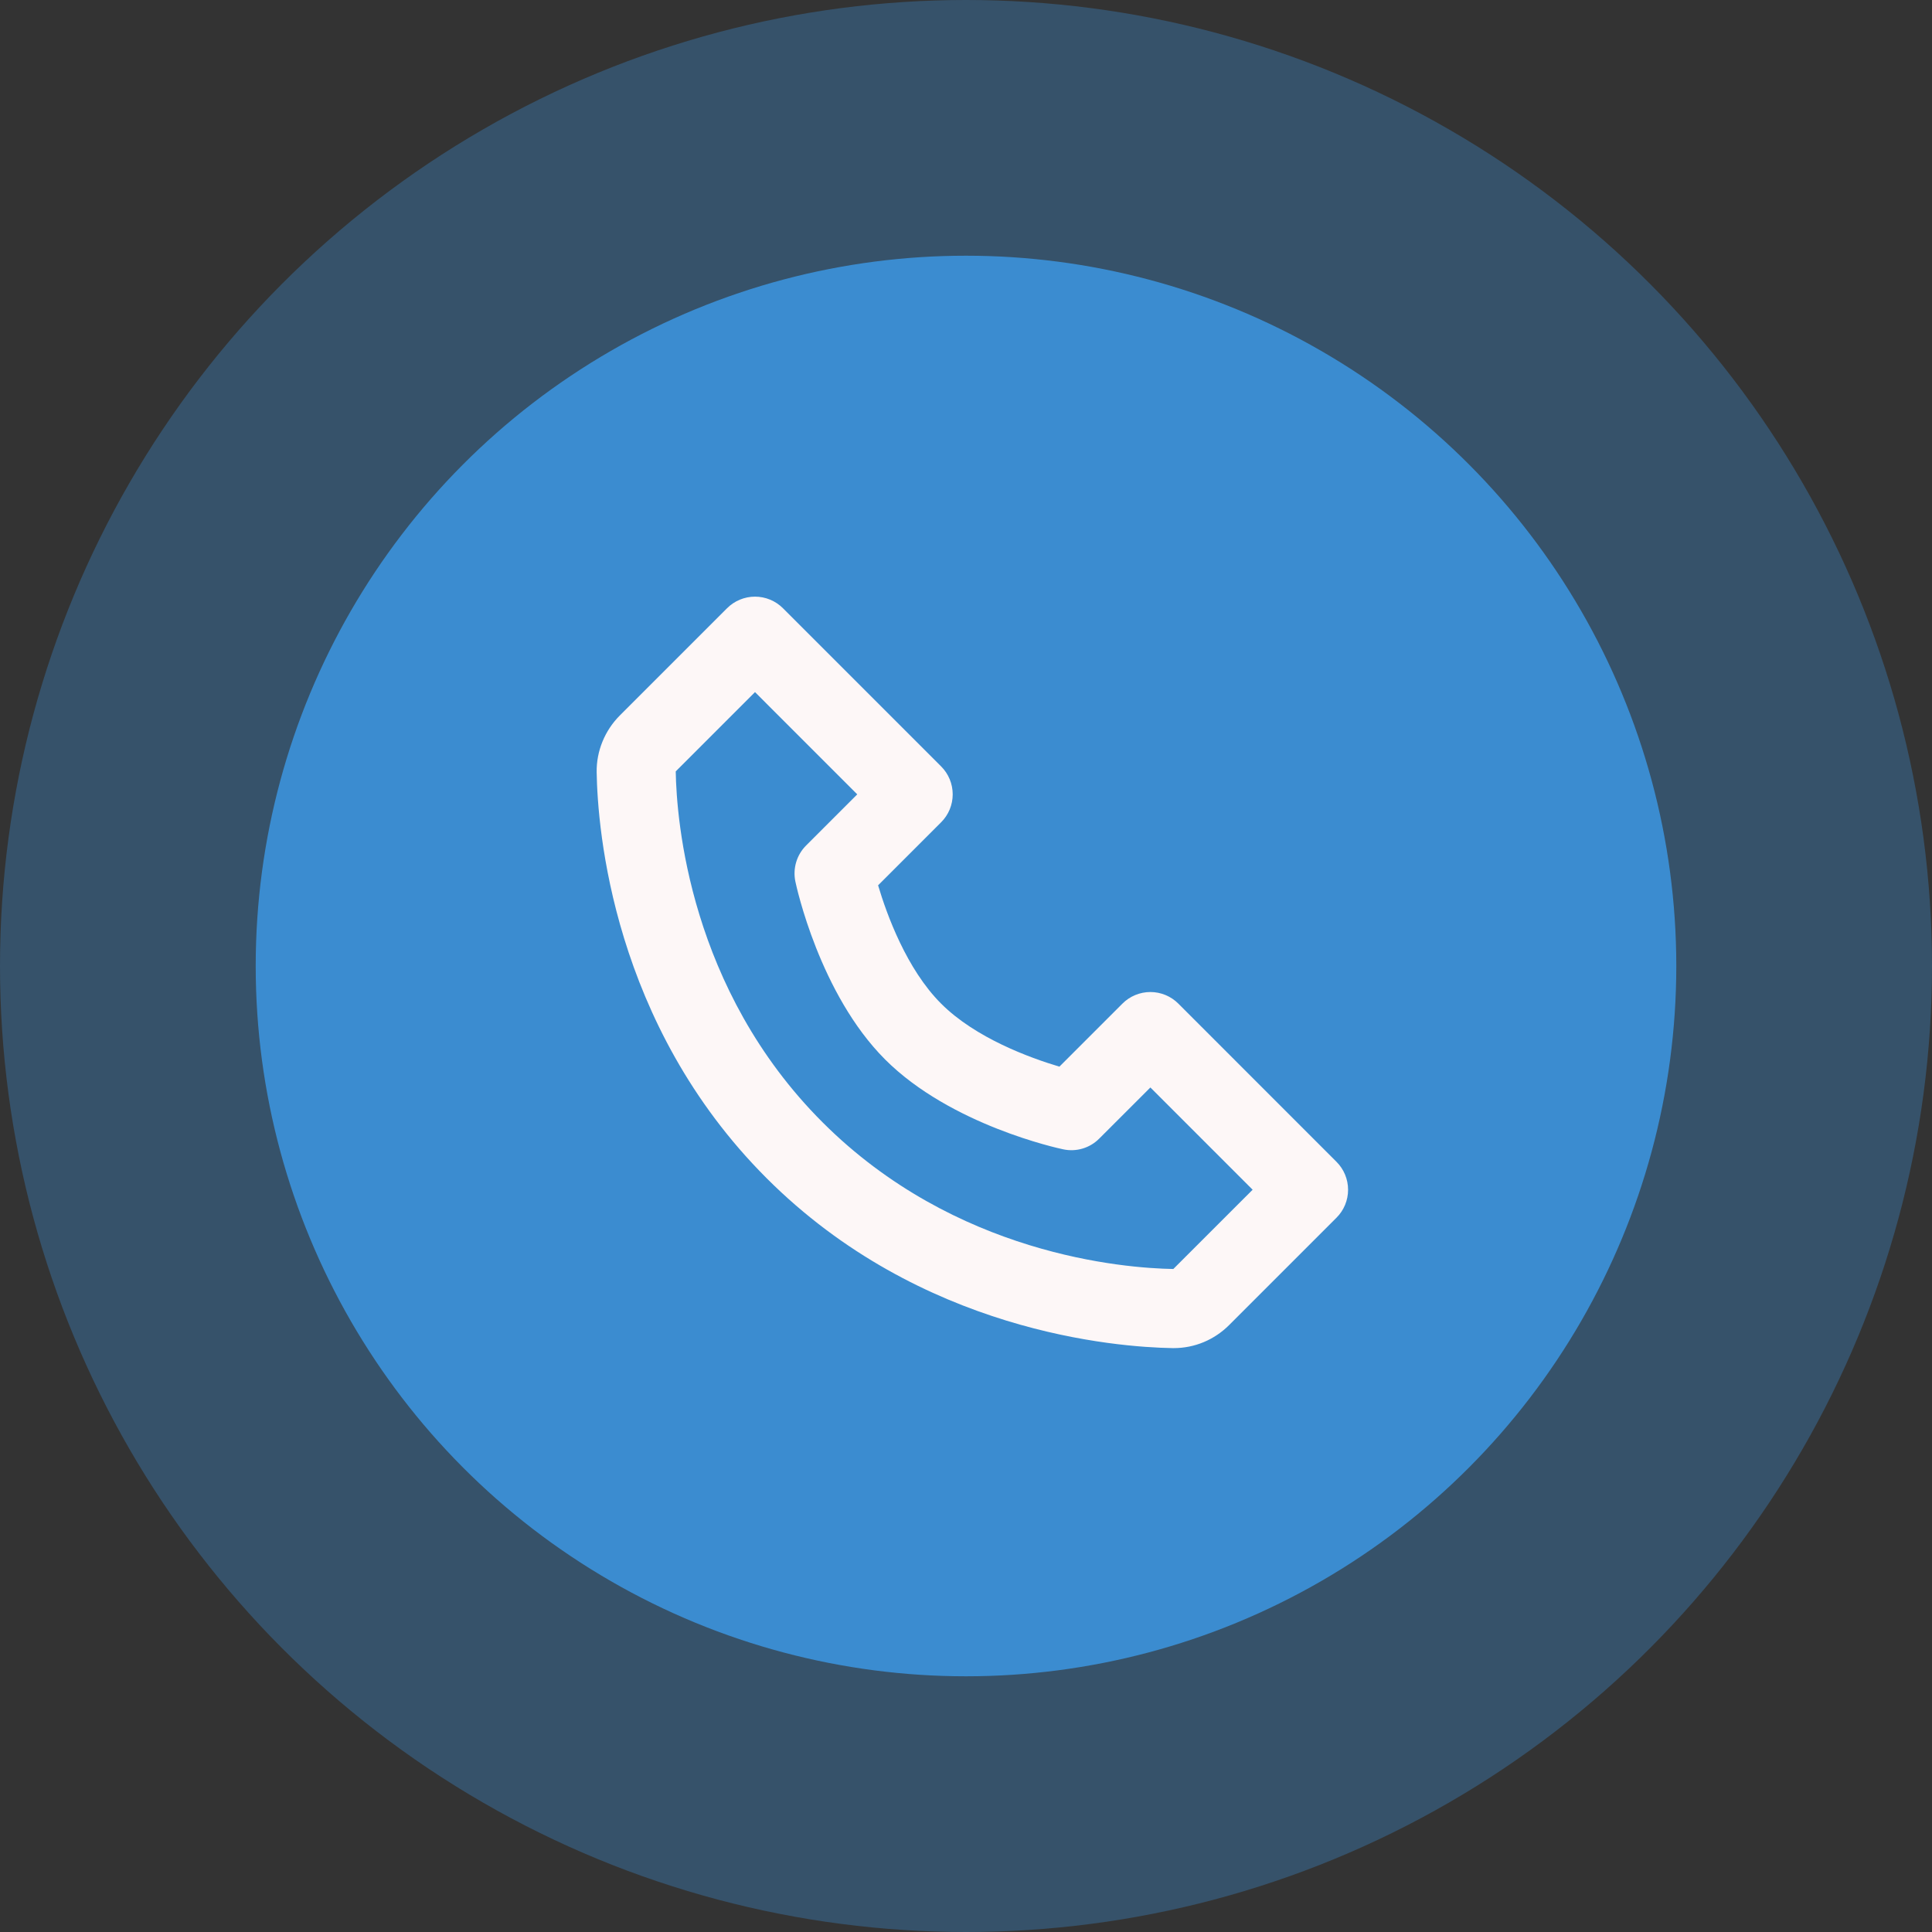 <svg width="136" height="136" viewBox="0 0 136 136" fill="none" xmlns="http://www.w3.org/2000/svg">
<rect x="0" y="0" width="136" height="136" fill="#333333" stroke="none"/>
<circle cx="68" cy="68" r="68" fill="#3D9BE9" fill-opacity="0.3"/>
<circle cx="68" cy="68" r="50" fill="#3D9BE9" fill-opacity="0.8"/>
<path d="M82.947 70.648C82.689 70.389 82.382 70.184 82.045 70.044C81.707 69.904 81.345 69.832 80.98 69.832C80.614 69.832 80.252 69.904 79.914 70.044C79.577 70.184 79.27 70.389 79.012 70.648L74.575 75.085C72.519 74.472 68.68 73.081 66.248 70.648C63.815 68.216 62.424 64.378 61.812 62.321L66.248 57.884C66.507 57.626 66.712 57.319 66.852 56.982C66.992 56.644 67.064 56.282 67.064 55.917C67.064 55.551 66.992 55.189 66.852 54.852C66.712 54.514 66.507 54.207 66.248 53.949L55.115 42.816C54.857 42.557 54.55 42.352 54.212 42.212C53.875 42.072 53.513 42 53.147 42C52.782 42 52.42 42.072 52.082 42.212C51.745 42.352 51.438 42.557 51.18 42.816L43.632 50.364C42.574 51.422 41.978 52.875 42.001 54.358C42.065 58.321 43.114 72.087 53.963 82.936C64.812 93.785 78.578 94.832 82.544 94.898H82.622C84.091 94.898 85.48 94.319 86.532 93.267L94.08 85.719C94.339 85.461 94.544 85.154 94.684 84.817C94.824 84.479 94.896 84.117 94.896 83.751C94.896 83.386 94.824 83.024 94.684 82.686C94.544 82.349 94.339 82.042 94.08 81.784L82.947 70.648ZM82.594 89.329C79.12 89.271 67.236 88.338 57.898 78.998C48.53 69.629 47.623 57.703 47.567 54.3L53.147 48.719L60.345 55.917L56.746 59.515C56.419 59.842 56.178 60.245 56.046 60.689C55.914 61.132 55.894 61.601 55.989 62.054C56.056 62.374 57.69 69.963 62.31 74.584C66.93 79.204 74.52 80.838 74.84 80.904C75.292 81.002 75.762 80.984 76.205 80.852C76.649 80.72 77.052 80.479 77.378 80.15L80.98 76.551L88.177 83.749L82.594 89.329Z" fill="#FDF7F7"/>
</svg>
